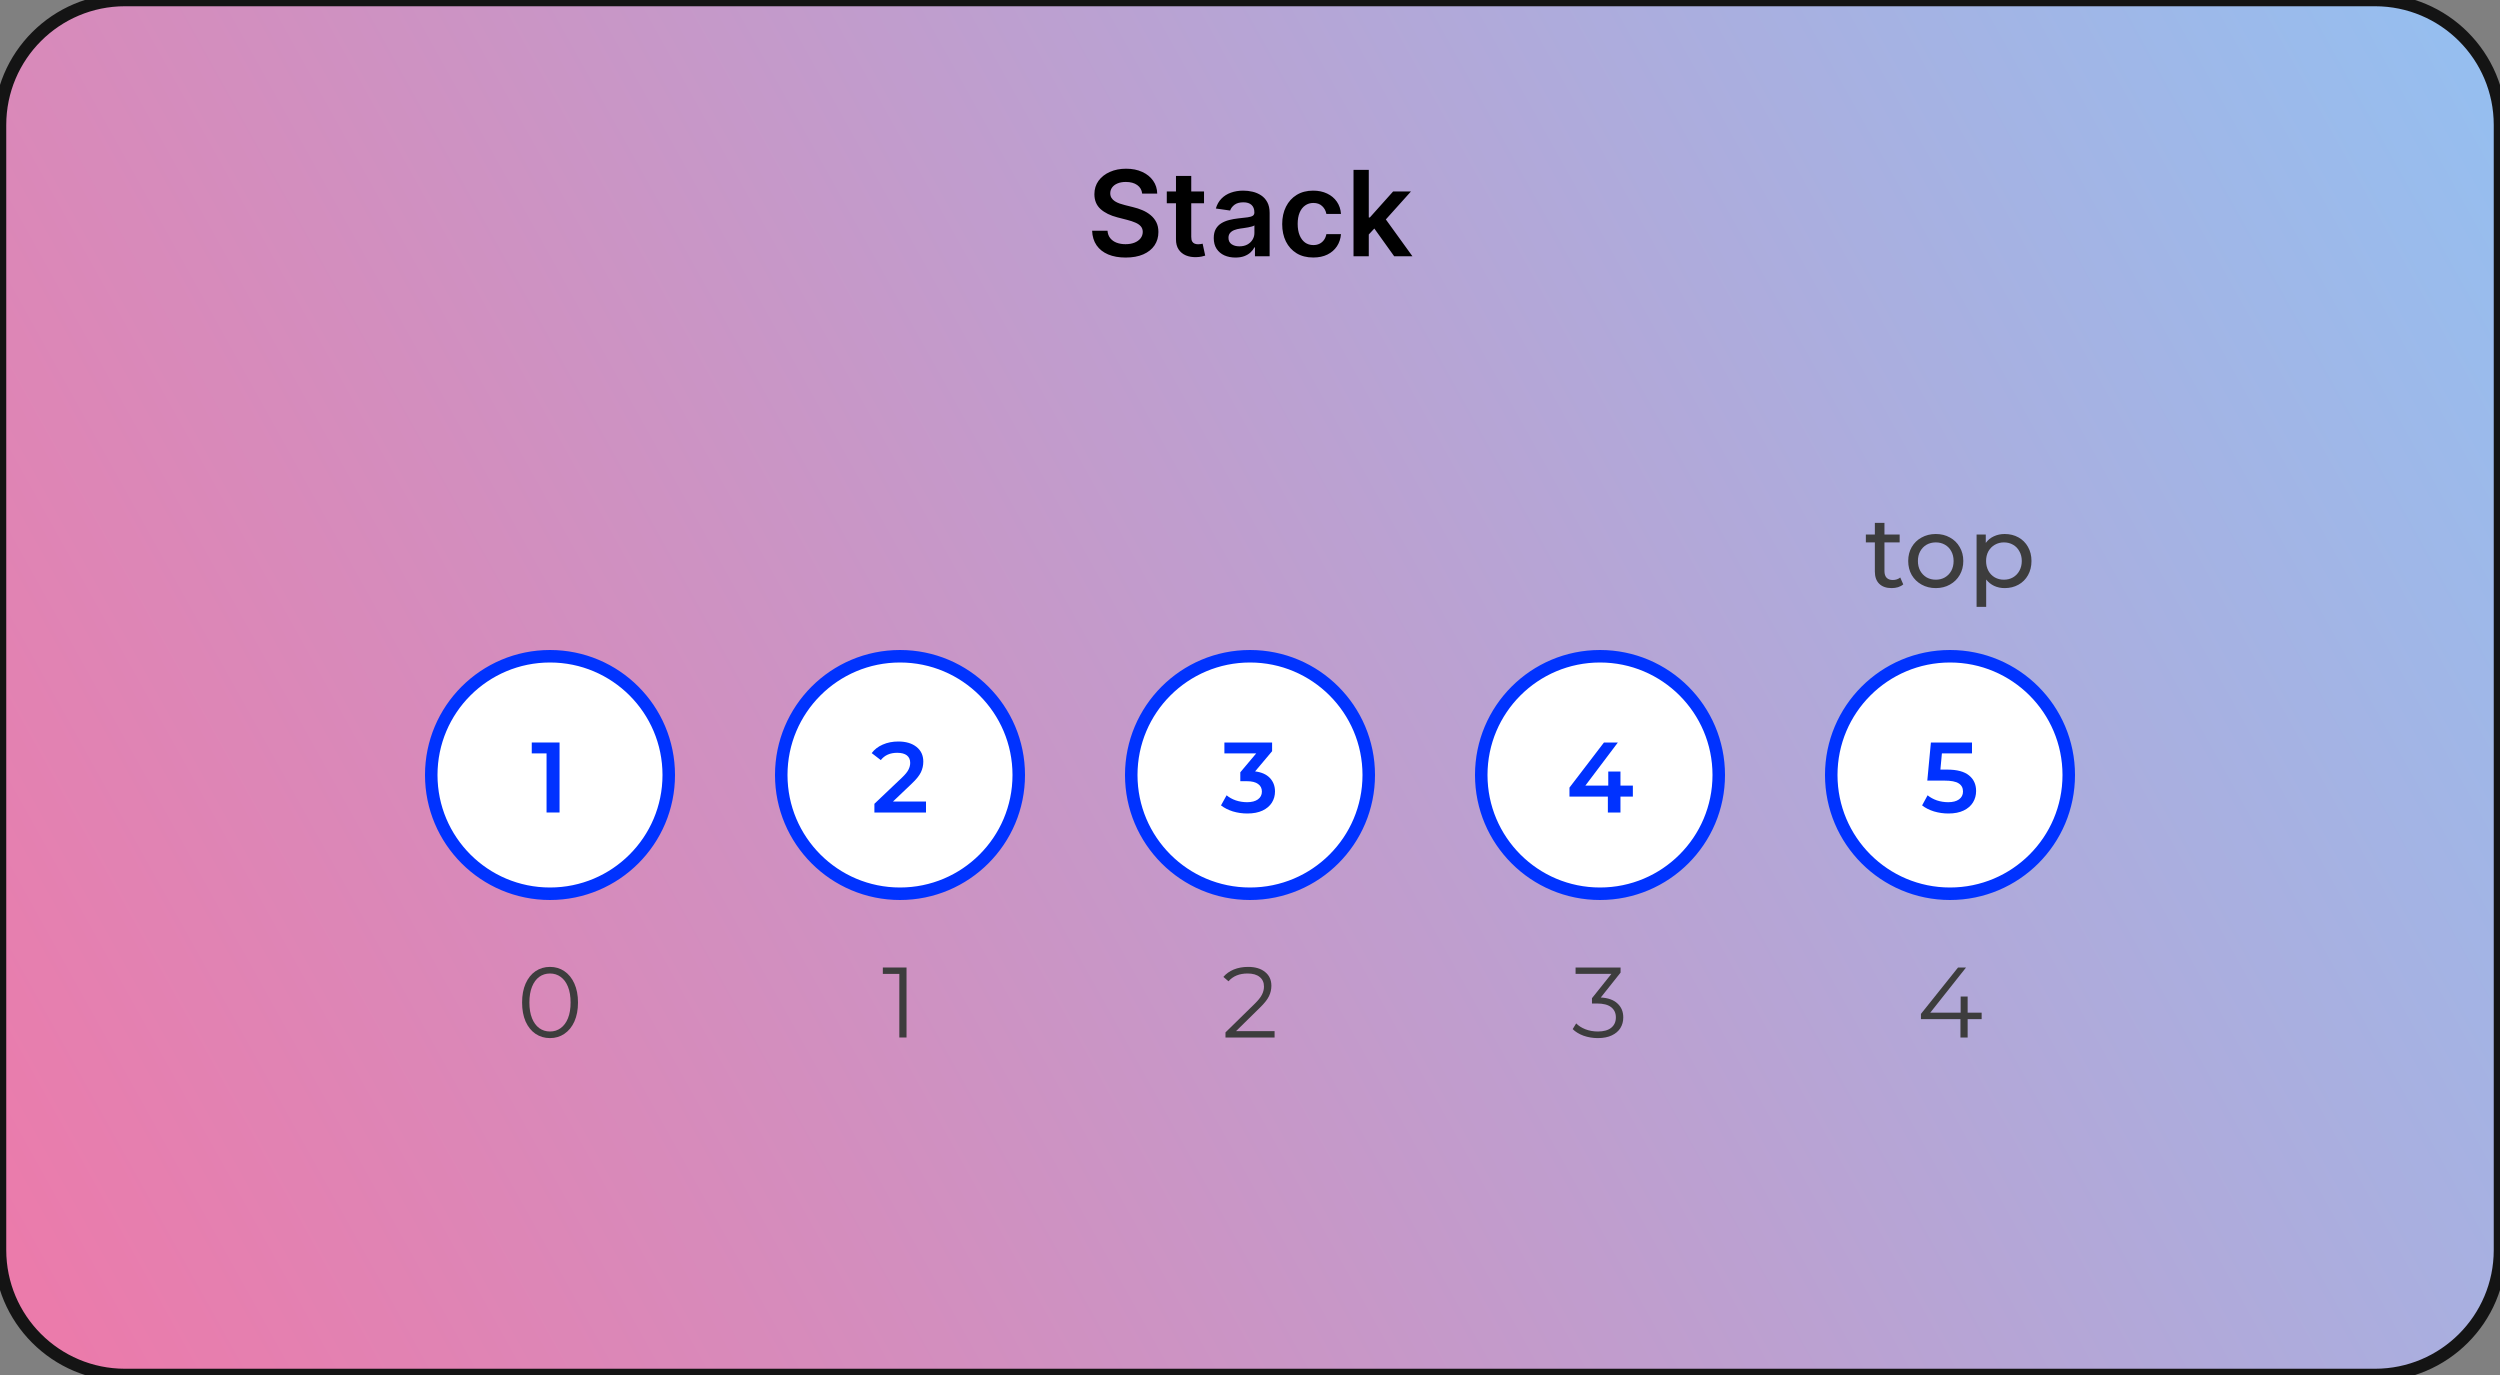 <svg width="400" height="220" viewBox="0 0 400 220" fill="none" xmlns="http://www.w3.org/2000/svg">
<rect x="0" y="0" width="400" height="220" fill="#808080" stroke="none"/>
<g clip-path="url(#clip0_7_169)">
<path d="M0 20C0 8.954 8.954 0 20 0H380C391.046 0 400 8.954 400 20V200C400 211.046 391.046 220 380 220H20C8.954 220 0 211.046 0 200V20Z" fill="url(#paint0_linear_7_169)"/>
<path d="M107 124C107 113.507 98.493 105 88 105C77.507 105 69 113.507 69 124C69 134.493 77.507 143 88 143C98.493 143 107 134.493 107 124Z" fill="white"/>
<path d="M89.529 118.8V130H87.449V120.544H85.081V118.8H89.529Z" fill="#0032FF"/>
<path d="M107 124C107 113.507 98.493 105 88 105C77.507 105 69 113.507 69 124C69 134.493 77.507 143 88 143C98.493 143 107 134.493 107 124Z" stroke="#0032FF" stroke-width="2"/>
<path d="M87.999 166.096C87.135 166.096 86.362 165.867 85.679 165.408C85.007 164.949 84.479 164.293 84.095 163.44C83.722 162.576 83.535 161.563 83.535 160.4C83.535 159.237 83.722 158.229 84.095 157.376C84.479 156.512 85.007 155.851 85.679 155.392C86.362 154.933 87.135 154.704 87.999 154.704C88.863 154.704 89.631 154.933 90.303 155.392C90.986 155.851 91.519 156.512 91.903 157.376C92.287 158.229 92.479 159.237 92.479 160.4C92.479 161.563 92.287 162.576 91.903 163.44C91.519 164.293 90.986 164.949 90.303 165.408C89.631 165.867 88.863 166.096 87.999 166.096ZM87.999 165.04C88.65 165.04 89.221 164.859 89.711 164.496C90.213 164.133 90.602 163.605 90.879 162.912C91.157 162.219 91.295 161.381 91.295 160.4C91.295 159.419 91.157 158.581 90.879 157.888C90.602 157.195 90.213 156.667 89.711 156.304C89.221 155.941 88.65 155.76 87.999 155.76C87.349 155.76 86.773 155.941 86.271 156.304C85.781 156.667 85.397 157.195 85.119 157.888C84.842 158.581 84.703 159.419 84.703 160.4C84.703 161.381 84.842 162.219 85.119 162.912C85.397 163.605 85.781 164.133 86.271 164.496C86.773 164.859 87.349 165.04 87.999 165.04Z" fill="#3D3D3D"/>
<path d="M163 124C163 113.507 154.493 105 144 105C133.507 105 125 113.507 125 124C125 134.493 133.507 143 144 143C154.493 143 163 134.493 163 124Z" fill="white"/>
<path d="M148.16 128.24V130H139.904V128.608L144.352 124.384C144.853 123.904 145.189 123.488 145.36 123.136C145.541 122.773 145.632 122.416 145.632 122.064C145.632 121.541 145.456 121.141 145.104 120.864C144.752 120.587 144.234 120.448 143.552 120.448C142.41 120.448 141.536 120.837 140.928 121.616L139.472 120.496C139.909 119.909 140.496 119.456 141.232 119.136C141.978 118.805 142.81 118.64 143.728 118.64C144.944 118.64 145.914 118.928 146.64 119.504C147.365 120.08 147.728 120.864 147.728 121.856C147.728 122.464 147.6 123.035 147.344 123.568C147.088 124.101 146.597 124.709 145.872 125.392L142.88 128.24H148.16Z" fill="#0032FF"/>
<path d="M163 124C163 113.507 154.493 105 144 105C133.507 105 125 113.507 125 124C125 134.493 133.507 143 144 143C154.493 143 163 134.493 163 124Z" stroke="#0032FF" stroke-width="2"/>
<path d="M145.045 154.8V166H143.893V155.824H141.253V154.8H145.045Z" fill="#3D3D3D"/>
<path d="M219 124C219 113.507 210.493 105 200 105C189.507 105 181 113.507 181 124C181 134.493 189.507 143 200 143C210.493 143 219 134.493 219 124Z" fill="white"/>
<path d="M200.816 123.424C201.85 123.552 202.64 123.904 203.184 124.48C203.728 125.056 204 125.776 204 126.64C204 127.291 203.834 127.883 203.504 128.416C203.173 128.949 202.672 129.376 202 129.696C201.338 130.005 200.528 130.16 199.568 130.16C198.768 130.16 197.994 130.048 197.248 129.824C196.512 129.589 195.882 129.269 195.36 128.864L196.256 127.248C196.661 127.589 197.152 127.861 197.728 128.064C198.314 128.256 198.917 128.352 199.536 128.352C200.272 128.352 200.848 128.203 201.264 127.904C201.69 127.595 201.904 127.179 201.904 126.656C201.904 126.133 201.701 125.728 201.296 125.44C200.901 125.141 200.293 124.992 199.472 124.992H198.448V123.568L200.992 120.544H195.904V118.8H203.536V120.192L200.816 123.424Z" fill="#0032FF"/>
<path d="M219 124C219 113.507 210.493 105 200 105C189.507 105 181 113.507 181 124C181 134.493 189.507 143 200 143C210.493 143 219 134.493 219 124Z" stroke="#0032FF" stroke-width="2"/>
<path d="M203.933 164.976V166H196.077V165.184L200.733 160.624C201.32 160.048 201.714 159.552 201.917 159.136C202.13 158.709 202.237 158.283 202.237 157.856C202.237 157.195 202.008 156.683 201.549 156.32C201.101 155.947 200.456 155.76 199.613 155.76C198.301 155.76 197.282 156.176 196.557 157.008L195.741 156.304C196.178 155.792 196.733 155.397 197.405 155.12C198.088 154.843 198.856 154.704 199.709 154.704C200.85 154.704 201.752 154.976 202.413 155.52C203.085 156.053 203.421 156.789 203.421 157.728C203.421 158.304 203.293 158.859 203.037 159.392C202.781 159.925 202.296 160.539 201.581 161.232L197.773 164.976H203.933Z" fill="#3D3D3D"/>
<path d="M275 124C275 113.507 266.493 105 256 105C245.507 105 237 113.507 237 124C237 134.493 245.507 143 256 143C266.493 143 275 134.493 275 124Z" fill="white"/>
<path d="M261.258 127.456H259.274V130H257.258V127.456H251.114V126.016L256.634 118.8H258.858L253.658 125.696H257.322V123.44H259.274V125.696H261.258V127.456Z" fill="#0032FF"/>
<path d="M275 124C275 113.507 266.493 105 256 105C245.507 105 237 113.507 237 124C237 134.493 245.507 143 256 143C266.493 143 275 134.493 275 124Z" stroke="#0032FF" stroke-width="2"/>
<path d="M256.124 159.6C257.298 159.664 258.188 159.984 258.796 160.56C259.415 161.125 259.724 161.867 259.724 162.784C259.724 163.424 259.57 163.995 259.26 164.496C258.951 164.987 258.492 165.376 257.884 165.664C257.276 165.952 256.535 166.096 255.66 166.096C254.85 166.096 254.082 165.968 253.356 165.712C252.642 165.445 252.066 165.093 251.628 164.656L252.188 163.744C252.562 164.128 253.058 164.443 253.676 164.688C254.295 164.923 254.956 165.04 255.66 165.04C256.578 165.04 257.287 164.843 257.788 164.448C258.29 164.043 258.54 163.488 258.54 162.784C258.54 162.091 258.29 161.547 257.788 161.152C257.287 160.757 256.53 160.56 255.516 160.56H254.716V159.712L257.82 155.824H252.092V154.8H259.292V155.616L256.124 159.6Z" fill="#3D3D3D"/>
<path d="M304.521 93.504C304.297 93.696 304.02 93.845 303.689 93.952C303.358 94.048 303.017 94.096 302.665 94.096C301.812 94.096 301.15 93.867 300.681 93.408C300.212 92.949 299.977 92.293 299.977 91.44V86.784H298.537V85.52H299.977V83.664H301.513V85.52H303.945V86.784H301.513V91.376C301.513 91.835 301.625 92.187 301.849 92.432C302.084 92.677 302.414 92.8 302.841 92.8C303.31 92.8 303.71 92.667 304.041 92.4L304.521 93.504ZM309.729 94.096C308.886 94.096 308.129 93.909 307.457 93.536C306.785 93.163 306.257 92.651 305.873 92C305.499 91.339 305.313 90.592 305.313 89.76C305.313 88.928 305.499 88.187 305.873 87.536C306.257 86.875 306.785 86.363 307.457 86C308.129 85.627 308.886 85.44 309.729 85.44C310.571 85.44 311.323 85.627 311.985 86C312.657 86.363 313.179 86.875 313.553 87.536C313.937 88.187 314.129 88.928 314.129 89.76C314.129 90.592 313.937 91.339 313.553 92C313.179 92.651 312.657 93.163 311.985 93.536C311.323 93.909 310.571 94.096 309.729 94.096ZM309.729 92.752C310.273 92.752 310.758 92.629 311.185 92.384C311.622 92.128 311.963 91.776 312.209 91.328C312.454 90.869 312.577 90.347 312.577 89.76C312.577 89.173 312.454 88.656 312.209 88.208C311.963 87.749 311.622 87.397 311.185 87.152C310.758 86.907 310.273 86.784 309.729 86.784C309.185 86.784 308.694 86.907 308.257 87.152C307.83 87.397 307.489 87.749 307.233 88.208C306.987 88.656 306.865 89.173 306.865 89.76C306.865 90.347 306.987 90.869 307.233 91.328C307.489 91.776 307.83 92.128 308.257 92.384C308.694 92.629 309.185 92.752 309.729 92.752ZM320.749 85.44C321.57 85.44 322.306 85.621 322.957 85.984C323.608 86.347 324.114 86.853 324.477 87.504C324.85 88.155 325.037 88.907 325.037 89.76C325.037 90.613 324.85 91.371 324.477 92.032C324.114 92.683 323.608 93.189 322.957 93.552C322.306 93.915 321.57 94.096 320.749 94.096C320.141 94.096 319.581 93.979 319.069 93.744C318.568 93.509 318.141 93.168 317.789 92.72V97.104H316.253V85.52H317.725V86.864C318.066 86.395 318.498 86.043 319.021 85.808C319.544 85.563 320.12 85.44 320.749 85.44ZM320.621 92.752C321.165 92.752 321.65 92.629 322.077 92.384C322.514 92.128 322.856 91.776 323.101 91.328C323.357 90.869 323.485 90.347 323.485 89.76C323.485 89.173 323.357 88.656 323.101 88.208C322.856 87.749 322.514 87.397 322.077 87.152C321.65 86.907 321.165 86.784 320.621 86.784C320.088 86.784 319.602 86.912 319.165 87.168C318.738 87.413 318.397 87.76 318.141 88.208C317.896 88.656 317.773 89.173 317.773 89.76C317.773 90.347 317.896 90.869 318.141 91.328C318.386 91.776 318.728 92.128 319.165 92.384C319.602 92.629 320.088 92.752 320.621 92.752Z" fill="#3D3D3D"/>
<path d="M331 124C331 113.507 322.493 105 312 105C301.507 105 293 113.507 293 124C293 134.493 301.507 143 312 143C322.493 143 331 134.493 331 124Z" fill="white"/>
<path d="M311.536 123.136C313.115 123.136 314.283 123.445 315.04 124.064C315.797 124.672 316.176 125.504 316.176 126.56C316.176 127.232 316.011 127.84 315.68 128.384C315.349 128.928 314.853 129.36 314.192 129.68C313.531 130 312.715 130.16 311.744 130.16C310.944 130.16 310.171 130.048 309.424 129.824C308.677 129.589 308.048 129.269 307.536 128.864L308.416 127.248C308.832 127.589 309.328 127.861 309.904 128.064C310.491 128.256 311.093 128.352 311.712 128.352C312.448 128.352 313.024 128.203 313.44 127.904C313.867 127.595 314.08 127.173 314.08 126.64C314.08 126.064 313.851 125.632 313.392 125.344C312.944 125.045 312.171 124.896 311.072 124.896H308.368L308.944 118.8H315.52V120.544H310.704L310.464 123.136H311.536Z" fill="#0032FF"/>
<path d="M331 124C331 113.507 322.493 105 312 105C301.507 105 293 113.507 293 124C293 134.493 301.507 143 312 143C322.493 143 331 134.493 331 124Z" stroke="#0032FF" stroke-width="2"/>
<path d="M317.063 163.056H314.823V166H313.671V163.056H307.351V162.224L313.287 154.8H314.567L308.839 162.032H313.703V159.44H314.823V162.032H317.063V163.056Z" fill="#3D3D3D"/>
<path d="M20 1H380V-1H20V1ZM399 20V200H401V20H399ZM380 219H20V221H380V219ZM1 200V20H-1V200H1ZM20 219C9.507 219 1 210.493 1 200H-1C-1 211.598 8.402 221 20 221V219ZM399 200C399 210.493 390.493 219 380 219V221C391.598 221 401 211.598 401 200H399ZM380 1C390.493 1 399 9.507 399 20H401C401 8.402 391.598 -1 380 -1V1ZM20 -1C8.402 -1 -1 8.402 -1 20H1C1 9.507 9.507 1 20 1V-1Z" fill="#141414"/>
<path d="M182.748 30.98C182.685 30.391 182.419 29.932 181.951 29.604C181.488 29.276 180.885 29.111 180.143 29.111C179.621 29.111 179.174 29.19 178.8 29.348C178.427 29.505 178.141 29.719 177.944 29.989C177.746 30.259 177.644 30.567 177.64 30.913C177.64 31.201 177.705 31.451 177.836 31.662C177.971 31.873 178.153 32.053 178.382 32.202C178.612 32.346 178.866 32.467 179.145 32.566C179.423 32.665 179.705 32.748 179.988 32.816L181.283 33.14C181.805 33.261 182.307 33.425 182.788 33.632C183.274 33.839 183.708 34.1 184.09 34.415C184.477 34.73 184.783 35.11 185.008 35.555C185.233 36 185.345 36.522 185.345 37.12C185.345 37.93 185.138 38.643 184.724 39.259C184.311 39.871 183.712 40.35 182.93 40.696C182.152 41.038 181.209 41.209 180.103 41.209C179.028 41.209 178.094 41.043 177.303 40.71C176.515 40.377 175.899 39.891 175.454 39.252C175.013 38.614 174.775 37.836 174.739 36.918H177.201C177.237 37.399 177.386 37.8 177.647 38.119C177.908 38.438 178.247 38.677 178.665 38.834C179.088 38.992 179.561 39.07 180.082 39.07C180.627 39.07 181.103 38.989 181.513 38.827C181.927 38.661 182.25 38.432 182.484 38.139C182.718 37.842 182.837 37.496 182.842 37.1C182.837 36.74 182.732 36.443 182.525 36.209C182.318 35.971 182.028 35.773 181.654 35.616C181.286 35.454 180.854 35.31 180.359 35.184L178.787 34.779C177.649 34.487 176.749 34.044 176.088 33.45C175.431 32.852 175.103 32.058 175.103 31.068C175.103 30.254 175.323 29.541 175.764 28.929C176.21 28.318 176.815 27.843 177.579 27.506C178.344 27.164 179.21 26.993 180.177 26.993C181.157 26.993 182.017 27.164 182.754 27.506C183.496 27.843 184.079 28.313 184.502 28.916C184.925 29.514 185.143 30.202 185.156 30.98H182.748ZM192.644 30.636V32.526H186.686V30.636H192.644ZM188.157 28.153H190.6V37.883C190.6 38.211 190.649 38.463 190.748 38.639C190.851 38.809 190.986 38.926 191.153 38.989C191.319 39.052 191.504 39.084 191.706 39.084C191.859 39.084 191.998 39.073 192.124 39.05C192.255 39.028 192.354 39.007 192.421 38.989L192.833 40.899C192.702 40.944 192.516 40.993 192.273 41.047C192.034 41.101 191.742 41.133 191.396 41.142C190.784 41.16 190.233 41.068 189.743 40.865C189.252 40.658 188.863 40.339 188.575 39.907C188.292 39.475 188.153 38.935 188.157 38.288V28.153ZM197.669 41.209C197.012 41.209 196.421 41.092 195.894 40.858C195.373 40.62 194.959 40.269 194.653 39.806C194.352 39.342 194.201 38.771 194.201 38.092C194.201 37.507 194.309 37.024 194.525 36.641C194.741 36.259 195.035 35.953 195.409 35.724C195.782 35.494 196.202 35.321 196.67 35.204C197.143 35.083 197.631 34.995 198.134 34.941C198.742 34.878 199.234 34.822 199.612 34.772C199.99 34.718 200.264 34.637 200.435 34.529C200.611 34.417 200.698 34.244 200.698 34.01V33.969C200.698 33.461 200.548 33.068 200.246 32.789C199.945 32.51 199.511 32.37 198.944 32.37C198.346 32.37 197.871 32.501 197.52 32.762C197.174 33.023 196.94 33.331 196.819 33.686L194.538 33.362C194.718 32.733 195.015 32.206 195.429 31.783C195.843 31.356 196.349 31.037 196.947 30.825C197.545 30.609 198.206 30.501 198.931 30.501C199.43 30.501 199.927 30.56 200.422 30.677C200.916 30.794 201.369 30.987 201.778 31.257C202.187 31.523 202.516 31.885 202.763 32.343C203.015 32.802 203.141 33.376 203.141 34.064V41H200.793V39.576H200.712C200.563 39.864 200.354 40.134 200.084 40.386C199.819 40.633 199.484 40.834 199.079 40.986C198.679 41.135 198.209 41.209 197.669 41.209ZM198.303 39.414C198.793 39.414 199.218 39.318 199.578 39.124C199.938 38.926 200.215 38.666 200.408 38.342C200.606 38.018 200.705 37.665 200.705 37.282V36.061C200.629 36.124 200.498 36.182 200.314 36.236C200.134 36.291 199.931 36.338 199.706 36.378C199.482 36.419 199.259 36.455 199.039 36.486C198.818 36.518 198.627 36.545 198.465 36.567C198.101 36.617 197.775 36.698 197.487 36.81C197.199 36.922 196.972 37.08 196.805 37.282C196.639 37.48 196.556 37.737 196.556 38.051C196.556 38.501 196.72 38.841 197.048 39.07C197.376 39.3 197.795 39.414 198.303 39.414ZM210.117 41.202C209.083 41.202 208.194 40.975 207.452 40.521C206.715 40.067 206.146 39.439 205.745 38.639C205.349 37.833 205.151 36.907 205.151 35.859C205.151 34.806 205.354 33.877 205.759 33.072C206.164 32.262 206.735 31.633 207.472 31.183C208.215 30.729 209.092 30.501 210.104 30.501C210.945 30.501 211.689 30.657 212.337 30.967C212.989 31.273 213.509 31.707 213.896 32.269C214.283 32.827 214.503 33.479 214.557 34.226H212.222C212.128 33.727 211.903 33.31 211.548 32.978C211.197 32.64 210.727 32.472 210.138 32.472C209.638 32.472 209.2 32.606 208.822 32.876C208.444 33.142 208.149 33.524 207.938 34.023C207.731 34.523 207.628 35.121 207.628 35.818C207.628 36.524 207.731 37.132 207.938 37.64C208.145 38.144 208.435 38.533 208.808 38.807C209.186 39.077 209.629 39.212 210.138 39.212C210.497 39.212 210.819 39.145 211.102 39.01C211.39 38.87 211.631 38.67 211.824 38.409C212.018 38.148 212.151 37.831 212.222 37.458H214.557C214.499 38.191 214.283 38.841 213.909 39.408C213.536 39.97 213.028 40.411 212.384 40.73C211.741 41.045 210.985 41.202 210.117 41.202ZM218.789 37.748L218.782 34.799H219.174L222.898 30.636H225.752L221.171 35.737H220.665L218.789 37.748ZM216.563 41V27.182H219.005V41H216.563ZM223.067 41L219.693 36.284L221.34 34.563L225.988 41H223.067Z" fill="black"/>
</g>
<defs>
<linearGradient id="paint0_linear_7_169" x1="479" y1="-48" x2="-80.5" y2="263.5" gradientUnits="userSpaceOnUse">
<stop stop-color="#82CEFF"/>
<stop offset="1" stop-color="#FF6B9B"/>
</linearGradient>
<clipPath id="clip0_7_169">
<rect width="400" height="220" fill="white"/>
</clipPath>
</defs>
</svg>
